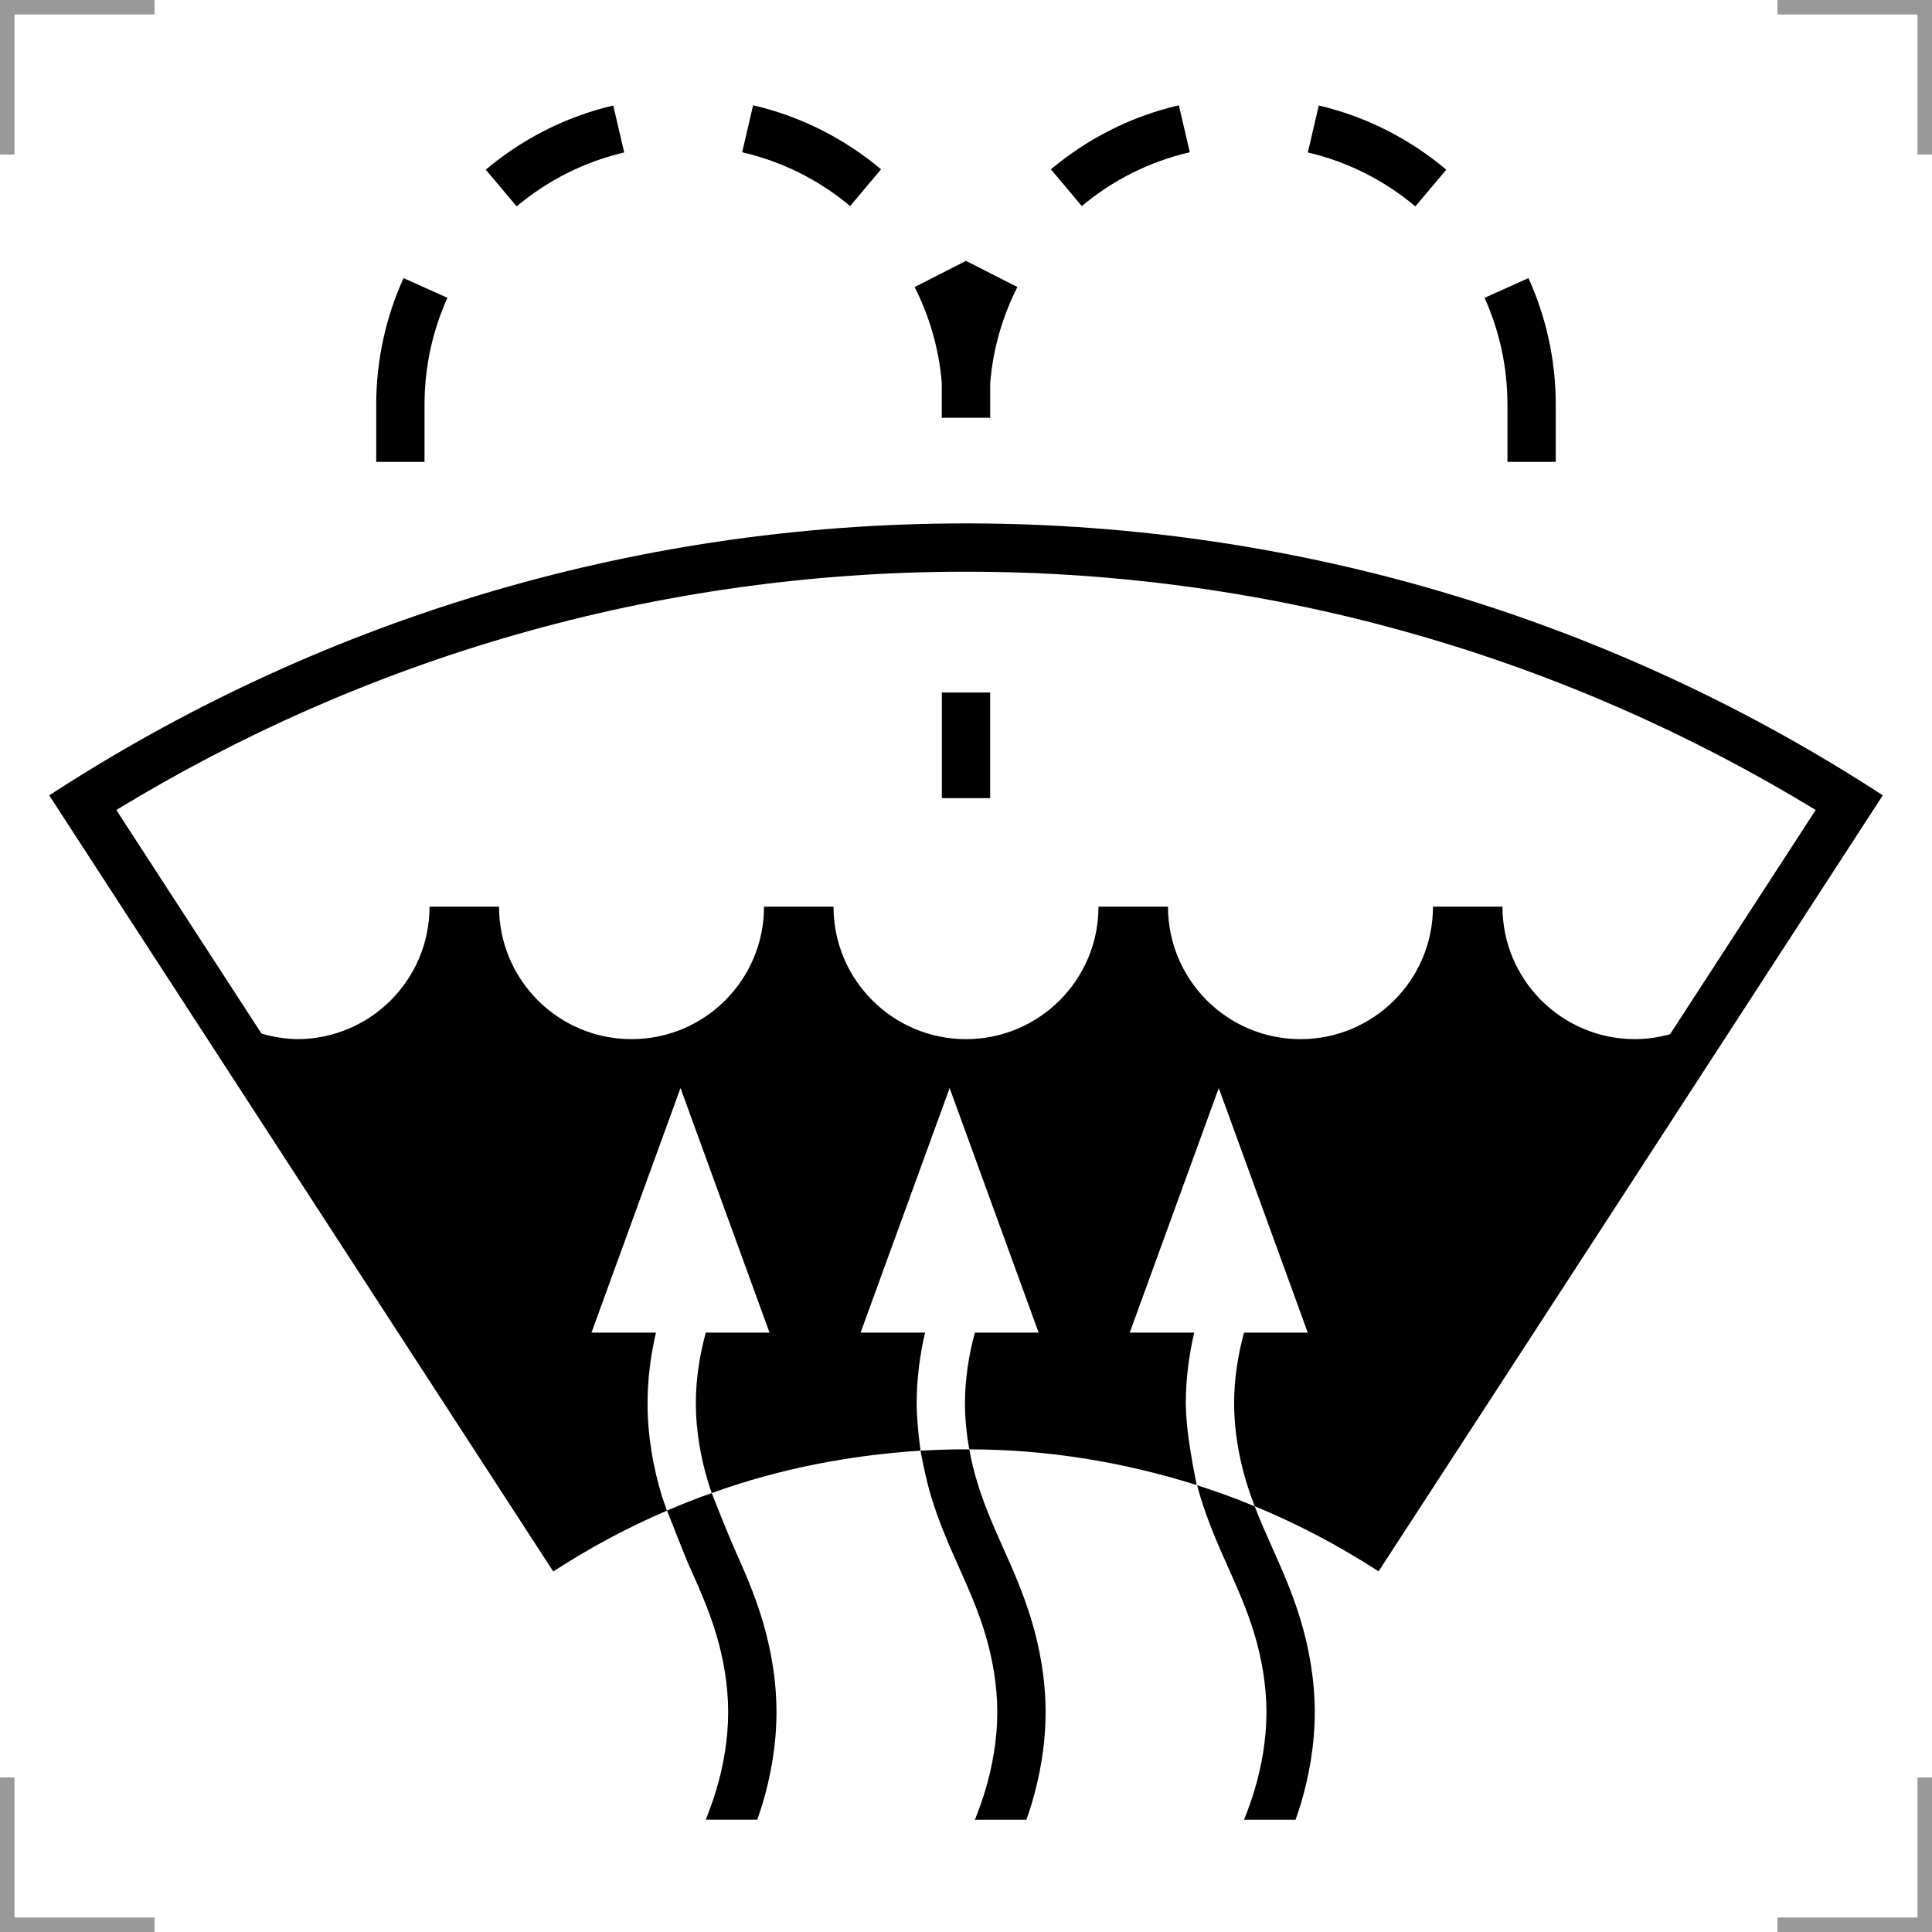 <?xml version="1.0" encoding="UTF-8"?>
<svg width="200" height="200" version="1.1" xmlns="http://www.w3.org/2000/svg">
 <g fill="none">
  <g stroke="#999" stroke-width="3">
   <path d="m0 16v-16h16"/>
   <path d="m200 16v-16h-16"/>
   <path d="m0 184v16h16"/>
   <path d="m200 184v16h-16"/>
  </g>
  <path d="m129.83 155.79c0.019 0.05 0.038 0.1 0.057 0.15"/>
  <path d="m123.91 153.73c-9e-3 -0.035-0.019-0.071-0.028-0.106"/>
  <path d="m73.686 154.62c0.002 6e-3 0.004 0.013 0.007 0.019"/>
  <path d="m73.672 154.58c0.005 0.014 0.01 0.028 0.014 0.042"/>
  <path d="m100.33 149.99c0.031 1.1e-4 -0.031-1.4e-4 0 0"/>
  <path d="m100.33 149.99"/>
  <path d="m100.33 149.99"/>
  <path d="m95.297 150.21-0.002-0.013"/>
  <path d="m69.029 156.44"/>
  <path d="m57.26 162.66 0.037 0.059"/>
 </g>
 <path d="m73.678 154.56c-1.611 0.561-3.156 1.182-4.633 1.818 0.81 1.959 1.524 3.955 2.379 5.891 1.01 2.264 1.972 4.431 2.709 6.881 0.733 2.438 1.247 5.25 1.248 8.084 8.7e-4 2.835-0.511 5.652-1.244 8.09-0.319 1.06-0.685 2.063-1.074 3.047h5.33c0.182-0.525 0.364-1.052 0.531-1.607 0.851-2.831 1.458-6.096 1.457-9.527-7.9e-4 -3.431-0.61-6.695-1.461-9.523-0.847-2.817-1.919-5.213-2.93-7.479-0.846-1.956-1.64-3.971-2.312-5.674z"/>
 <path d="m123.92 153.75c0.095 0.356 0.194 0.706 0.297 1.049 0.847 2.817 1.919 5.214 2.93 7.479 1.01 2.264 1.972 4.431 2.709 6.881 0.733 2.438 1.247 5.25 1.248 8.084 8.7e-4 2.835-0.511 5.65-1.244 8.088-0.319 1.06-0.685 2.063-1.074 3.047h5.33c0.182-0.525 0.364-1.052 0.531-1.607 0.851-2.831 1.458-6.096 1.457-9.527-7.9e-4 -3.431-0.61-6.695-1.461-9.523-0.847-2.817-1.919-5.213-2.93-7.479-0.643-1.441-1.266-2.844-1.824-4.305-2.01-0.851-3.966-1.541-5.969-2.186z"/>
 <path d="m95.291 150.17c0.289 1.581 0.654 3.258 1.062 4.629 0.847 2.817 1.919 5.214 2.93 7.479 1.01 2.264 1.972 4.431 2.709 6.881 0.733 2.438 1.247 5.25 1.248 8.084 8.7e-4 2.835-0.511 5.65-1.244 8.088-0.319 1.06-0.685 2.063-1.074 3.047h5.33c0.182-0.525 0.364-1.052 0.531-1.607 0.851-2.831 1.458-6.096 1.457-9.527-7.9e-4 -3.431-0.61-6.695-1.461-9.523-0.847-2.817-1.919-5.213-2.93-7.479-1.01-2.264-1.972-4.431-2.709-6.881-0.315-1.048-0.588-2.166-0.799-3.324-1.72-0.021-3.413 0.048-5.051 0.135z"/>
 <path d="m46.318 30.832-4.543-2.043c-1.81 3.987-2.822 8.411-2.828 13.066v5.957h5v-5.959c0.007-3.933 0.853-7.663 2.371-11.021z"/>
 <path d="m91.207 17.529c-3.772-3.169-8.289-5.481-13.245-6.631l-1.133 4.864c4.189 0.963 7.999 2.904 11.178 5.57z"/>
 <path d="m100 27.006-0.883 0.449-1.033 0.525-3.404 1.734c1.539 3.022 2.521 6.379 2.814 9.934v3.6h5.012v-3.6c0.294-3.555 1.275-6.911 2.814-9.934l-2.732-1.391-1.705-0.869-0.883-0.449z"/>
 <path d="m63.483 10.92c-4.94 1.161-9.44 3.478-13.198 6.646l3.201 3.801c3.165-2.665 6.958-4.609 11.13-5.584z"/>
 <path d="m153.68 30.832 4.543-2.043c1.81 3.987 2.822 8.411 2.828 13.066v5.957h-5v-5.959c-7e-3 -3.933-0.853-7.663-2.371-11.021z"/>
 <path d="m108.79 17.529c3.772-3.169 8.289-5.481 13.245-6.631l1.133 4.864c-4.189 0.963-7.999 2.904-11.178 5.57z"/>
 <path d="m136.52 10.92c4.94 1.161 9.44 3.478 13.198 6.646l-3.201 3.801c-3.165-2.665-6.958-4.609-11.13-5.584z"/>
 <rect x="97.5" y="71.688" width="5" height="10.935"/>
 <path d="m5.094 82.334c17.391 26.783 34.785 53.564 52.178 80.346 3.757-2.438 7.681-4.554 11.773-6.299-0.181-0.53-0.384-1.057-0.551-1.582-0.851-2.829-1.46-6.09-1.461-9.521-6e-4 -2.572 0.342-5.051 0.871-7.324h-6.676l9.217-25.32 9.215 25.32h-6.6c-0.614 2.253-1.028 4.779-1.027 7.322 8.7e-4 2.834 0.515 5.646 1.248 8.084 0.121 0.403 0.258 0.799 0.396 1.203 6.962-2.52 14.276-3.921 21.613-4.392-0.224-1.708-0.393-3.434-0.398-4.893-5.99e-4 -2.572 0.342-5.051 0.871-7.324h-6.676l9.217-25.32 9.215 25.32h-6.6c-0.614 2.253-1.028 4.779-1.027 7.322 4.91e-4 1.601 0.173 3.235 0.449 4.76 8.014 6e-3 15.954 1.303 23.539 3.699-0.572-2.886-1.111-5.928-1.127-8.457-6e-4 -2.572 0.342-5.051 0.871-7.324h-6.676l9.217-25.32 9.215 25.32h-6.6c-0.614 2.253-1.028 4.779-1.027 7.322 8.7e-4 2.834 0.515 5.646 1.248 8.084 0.251 0.833 0.556 1.713 0.879 2.562 4.496 1.848 8.786 4.125 12.828 6.744 18.904-29.045 34.519-53.103 52.197-80.334-27.317-17.781-59.894-28.15-94.905-28.15-35.011 2.6e-4 -67.59 10.372-94.907 28.153zm94.906-23.152c32.231 0 62.323 9.043 87.959 24.668l-15.072 23.211c-1.184 0.332-2.407 0.504-3.637 0.51-7.575 5.5e-4 -13.715-6.14-13.715-13.715h-7.195c5.5e-4 7.575-6.14 13.715-13.715 13.715-7.575 5.5e-4 -13.715-6.14-13.715-13.715h-7.195c5.5e-4 7.575-6.14 13.715-13.715 13.715-7.575 5.5e-4 -13.715-6.14-13.715-13.715h-7.195c5.52e-4 7.575-6.14 13.715-13.715 13.715-7.575 5.5e-4 -13.715-6.14-13.715-13.715h-7.195c5.52e-4 7.575-6.14 13.715-13.715 13.715-1.249-0.026-2.489-0.222-3.686-0.584l-15.023-23.137c25.636-15.625 55.728-24.668 87.959-24.668z"/>
</svg>
